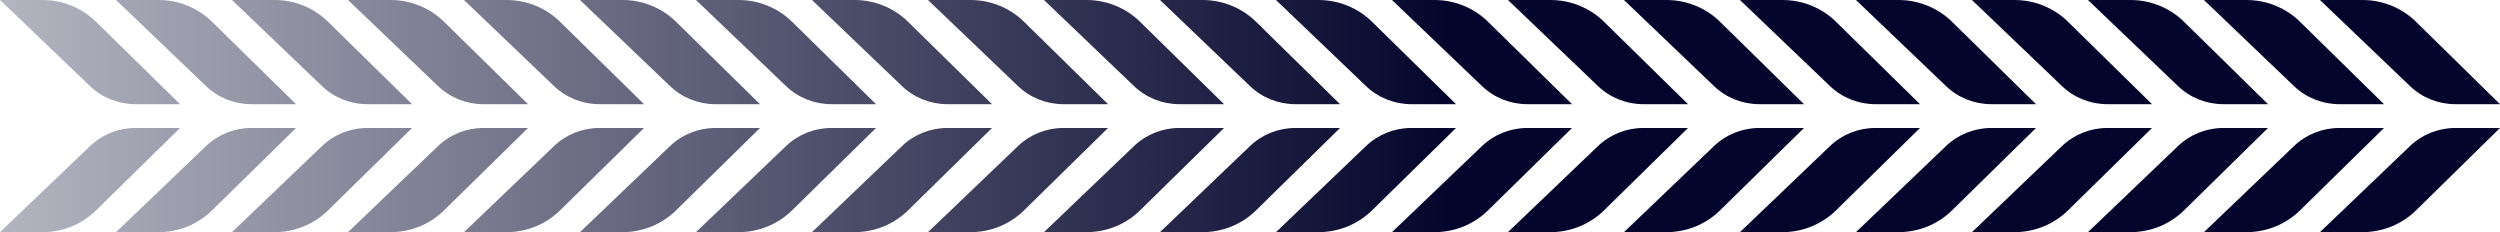<svg width="700" height="65" viewBox="0 0 700 65" fill="none" xmlns="http://www.w3.org/2000/svg">
<path d="M674.806 24.111C678.196 27.352 682.741 29.167 687.475 29.167H700L676.472 6.084C672.503 2.19 667.118 0 661.503 0H649.589L674.806 24.111ZM617.11 0H629.023C634.639 0 640.023 2.187 643.992 6.084L667.521 29.167H654.996C650.261 29.167 645.716 27.352 642.326 24.111L617.11 0ZM584.63 0H596.544C602.16 0 607.544 2.187 611.513 6.084L635.041 29.167H622.516C617.782 29.167 613.237 27.352 609.847 24.111L584.63 0ZM552.151 0H564.064C569.68 0 575.064 2.187 579.034 6.084L602.562 29.167H590.037C585.302 29.167 580.758 27.352 577.367 24.111L552.151 0ZM519.671 0H531.585C537.198 0 542.585 2.187 546.554 6.084L570.082 29.167H557.557C552.823 29.167 548.278 27.352 544.888 24.111L519.671 0ZM487.192 0H499.105C504.718 0 510.102 2.187 514.075 6.084L537.603 29.167H525.078C520.343 29.167 515.799 27.352 512.409 24.111L487.192 0ZM454.712 0H466.626C472.242 0 477.626 2.187 481.595 6.084L505.123 29.167H492.599C487.864 29.167 483.319 27.352 479.929 24.111L454.712 0ZM422.233 0H434.147C439.762 0 445.147 2.187 449.116 6.084L472.644 29.167H460.119C455.385 29.167 450.84 27.352 447.45 24.111L422.233 0ZM389.753 0H401.667C407.283 0 412.667 2.187 416.636 6.084L440.164 29.167H427.64C422.905 29.167 418.36 27.352 414.97 24.111L389.753 0ZM357.274 0H369.188C374.8 0 380.188 2.187 384.157 6.084L407.685 29.167H395.16C390.426 29.167 385.881 27.352 382.491 24.111L357.274 0ZM324.795 0H336.708C342.321 0 347.705 2.187 351.677 6.084L375.206 29.167H362.681C357.946 29.167 353.401 27.352 350.011 24.111L324.795 0ZM292.315 0H304.229C309.845 0 315.229 2.187 319.198 6.084L342.726 29.167H330.201C325.467 29.167 320.922 27.352 317.532 24.111L292.315 0ZM259.836 0H271.749C277.365 0 282.749 2.187 286.718 6.084L310.247 29.167H297.722C292.987 29.167 288.442 27.352 285.052 24.111L259.836 0ZM227.356 0H239.27C244.886 0 250.27 2.187 254.239 6.084L277.767 29.167H265.242C260.508 29.167 255.963 27.352 252.573 24.111L227.356 0ZM194.877 0H206.79C212.403 0 217.791 2.187 221.76 6.084L245.288 29.167H232.763C228.028 29.167 223.484 27.352 220.093 24.111L194.877 0ZM162.397 0H174.311C179.924 0 185.308 2.187 189.28 6.084L212.808 29.167H200.283C195.549 29.167 191.004 27.352 187.614 24.111L162.397 0ZM129.918 0H141.831C147.447 0 152.832 2.187 156.801 6.084L180.329 29.167H167.804C163.069 29.167 158.525 27.352 155.135 24.111L129.918 0ZM97.438 0H109.352C114.968 0 120.352 2.187 124.321 6.084L147.849 29.167H135.325C130.59 29.167 126.045 27.352 122.655 24.111L97.438 0ZM64.959 0H76.873C82.488 0 87.873 2.187 91.842 6.084L115.37 29.167H102.845C98.111 29.167 93.566 27.352 90.176 24.111L64.959 0ZM32.479 0H44.393C50.009 0 55.393 2.187 59.362 6.084L82.891 29.167H70.366C65.631 29.167 61.086 27.352 57.696 24.111L32.479 0ZM0 0H11.914C17.526 0 22.914 2.187 26.883 6.084L50.411 29.167H37.886C33.152 29.167 28.607 27.352 25.217 24.111L0 0Z" fill="url(#paint0_linear_537_932)"/>
<path d="M674.806 40.889C678.196 37.648 682.741 35.833 687.475 35.833H700L676.472 58.916C672.503 62.81 667.118 65 661.503 65H649.589L674.806 40.889ZM617.11 65H629.023C634.639 65 640.023 62.813 643.992 58.916L667.521 35.833H654.996C650.261 35.833 645.716 37.648 642.326 40.889L617.11 65ZM584.63 65H596.544C602.16 65 607.544 62.813 611.513 58.916L635.041 35.833H622.516C617.782 35.833 613.237 37.648 609.847 40.889L584.63 65ZM552.151 65H564.064C569.68 65 575.064 62.813 579.034 58.916L602.562 35.833H590.037C585.302 35.833 580.758 37.648 577.367 40.889L552.151 65ZM519.671 65H531.585C537.198 65 542.585 62.813 546.554 58.916L570.082 35.833H557.557C552.823 35.833 548.278 37.648 544.888 40.889L519.671 65ZM487.192 65H499.105C504.718 65 510.102 62.813 514.075 58.916L537.603 35.833H525.078C520.343 35.833 515.799 37.648 512.409 40.889L487.192 65ZM454.712 65H466.626C472.242 65 477.626 62.813 481.595 58.916L505.123 35.833H492.599C487.864 35.833 483.319 37.648 479.929 40.889L454.712 65ZM422.233 65H434.147C439.762 65 445.147 62.813 449.116 58.916L472.644 35.833H460.119C455.385 35.833 450.84 37.648 447.45 40.889L422.233 65ZM389.753 65H401.667C407.283 65 412.667 62.813 416.636 58.916L440.164 35.833H427.64C422.905 35.833 418.36 37.648 414.97 40.889L389.753 65ZM357.274 65H369.188C374.8 65 380.188 62.813 384.157 58.916L407.685 35.833H395.16C390.426 35.833 385.881 37.648 382.491 40.889L357.274 65ZM324.795 65H336.708C342.321 65 347.705 62.813 351.677 58.916L375.206 35.833H362.681C357.946 35.833 353.401 37.648 350.011 40.889L324.795 65ZM292.315 65H304.229C309.845 65 315.229 62.813 319.198 58.916L342.726 35.833H330.201C325.467 35.833 320.922 37.648 317.532 40.889L292.315 65ZM259.836 65H271.749C277.365 65 282.749 62.813 286.718 58.916L310.247 35.833H297.722C292.987 35.833 288.442 37.648 285.052 40.889L259.836 65ZM227.356 65H239.27C244.886 65 250.27 62.813 254.239 58.916L277.767 35.833H265.242C260.508 35.833 255.963 37.648 252.573 40.889L227.356 65ZM194.877 65H206.79C212.403 65 217.791 62.813 221.76 58.916L245.288 35.833H232.763C228.028 35.833 223.484 37.648 220.093 40.889L194.877 65ZM162.397 65H174.311C179.924 65 185.308 62.813 189.28 58.916L212.808 35.833H200.283C195.549 35.833 191.004 37.648 187.614 40.889L162.397 65ZM129.918 65H141.831C147.447 65 152.832 62.813 156.801 58.916L180.329 35.833H167.804C163.069 35.833 158.525 37.648 155.135 40.889L129.918 65ZM97.438 65H109.352C114.968 65 120.352 62.813 124.321 58.916L147.849 35.833H135.325C130.59 35.833 126.045 37.648 122.655 40.889L97.438 65ZM64.959 65H76.873C82.488 65 87.873 62.813 91.842 58.916L115.37 35.833H102.845C98.111 35.833 93.566 37.648 90.176 40.889L64.959 65ZM32.479 65H44.393C50.009 65 55.393 62.813 59.362 58.916L82.891 35.833H70.366C65.631 35.833 61.086 37.648 57.696 40.889L32.479 65ZM0 65H11.914C17.526 65 22.914 62.813 26.883 58.916L50.411 35.833H37.886C33.152 35.833 28.607 37.648 25.217 40.889L0 65Z" fill="url(#paint1_linear_537_932)"/>
<defs>
<linearGradient id="paint0_linear_537_932" x1="406.05" y1="65" x2="4.84049e-05" y2="65" gradientUnits="userSpaceOnUse">
<stop stop-color="#03052C"/>
<stop offset="1" stop-color="#03052C" stop-opacity="0.3"/>
</linearGradient>
<linearGradient id="paint1_linear_537_932" x1="406.05" y1="65" x2="4.84049e-05" y2="65" gradientUnits="userSpaceOnUse">
<stop stop-color="#03052C"/>
<stop offset="1" stop-color="#03052C" stop-opacity="0.3"/>
</linearGradient>
</defs>
</svg>
